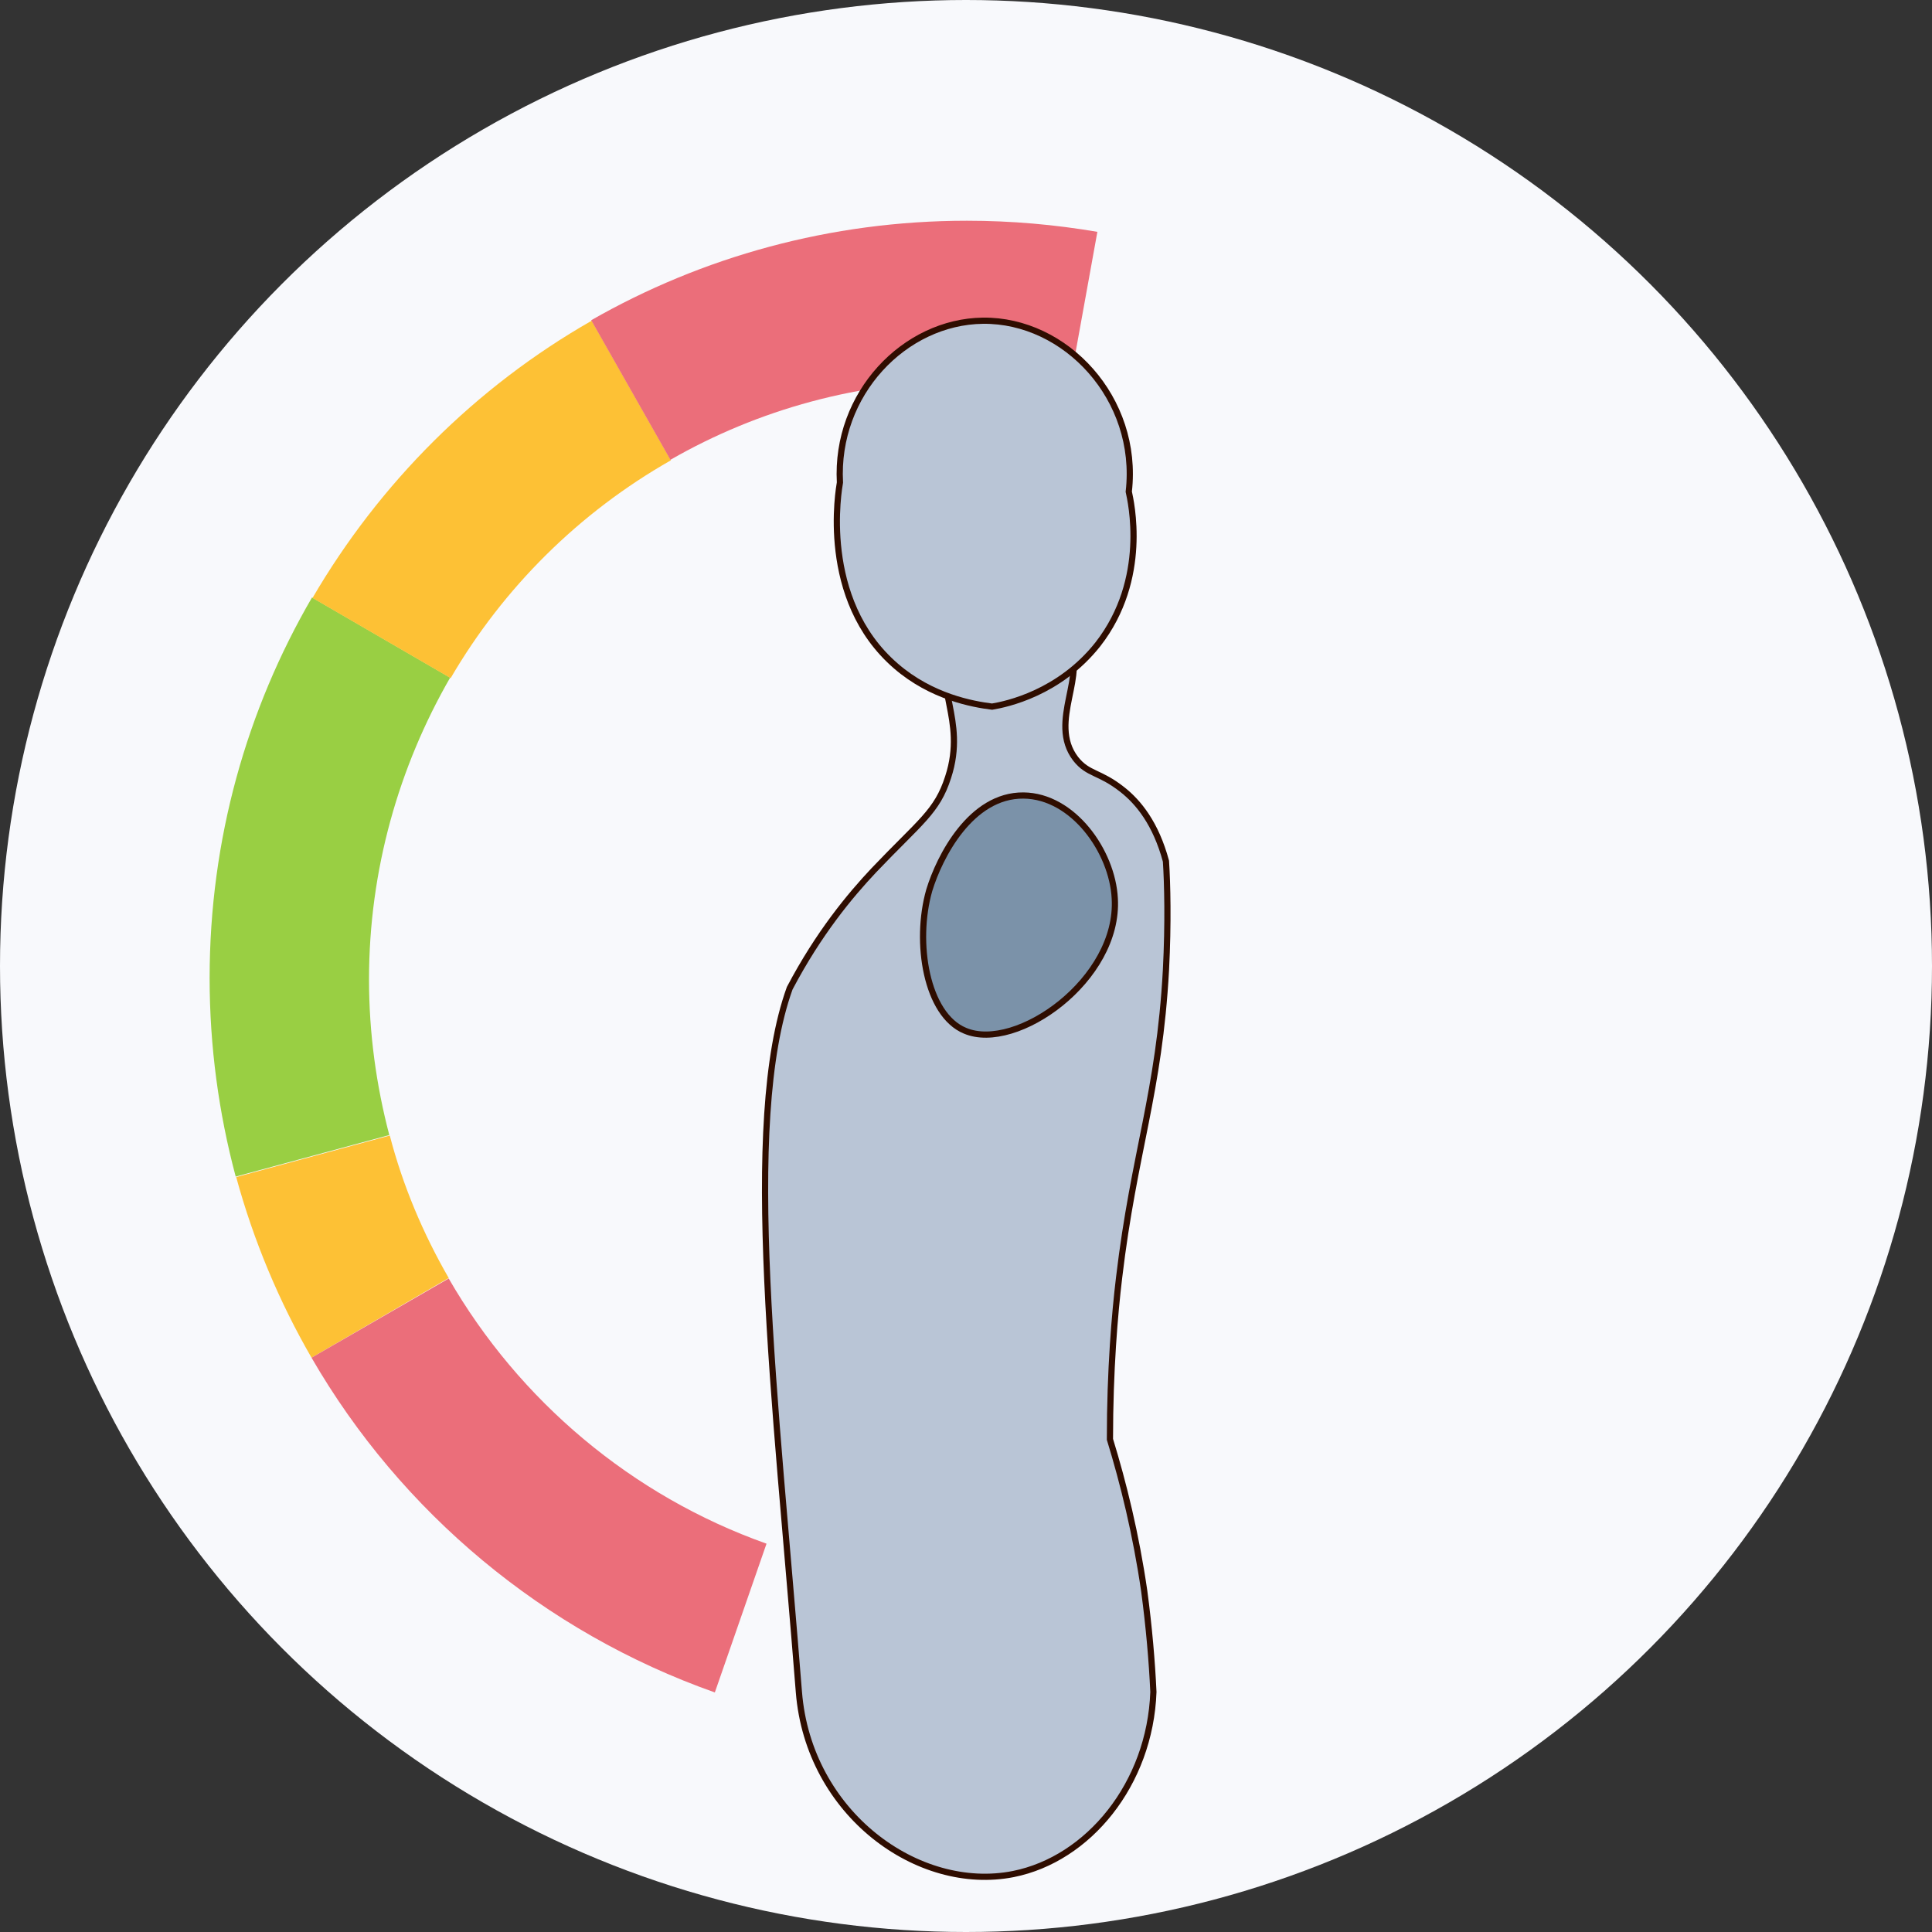 <?xml version="1.0" encoding="utf-8"?>
<!-- Generator: Adobe Illustrator 19.0.0, SVG Export Plug-In . SVG Version: 6.00 Build 0)  -->
<svg version="1.1" id="Layer_45" xmlns="http://www.w3.org/2000/svg" xmlns:xlink="http://www.w3.org/1999/xlink" x="0px" y="0px"
	 viewBox="0 0 400 400" style="enable-background:new 0 0 400 400;" xml:space="preserve">
<rect x="0" y="0" width="400" height="400" fill="#333333" stroke="none"/>
<style type="text/css">
	.st0{fill:#F8F9FC;}
	.st1{fill:#99CF43;}
	.st2{fill:#FDC135;}
	.st3{fill:#EB6E7A;}
	.st4{fill:#B9C5D6;stroke:#2F0D00;stroke-width:1.283;stroke-miterlimit:10;}
	.st5{fill:#7B92A9;stroke:#2F0D00;stroke-width:1.283;stroke-miterlimit:10;}
</style>
<ellipse id="XMLID_812_" class="st0" cx="200" cy="200" rx="200" ry="200"/>
<g id="XMLID_791_">
	<g id="XMLID_809_">
		<path id="XMLID_811_" class="st1" d="M76.4,202.8c0,11.1,1.5,21.9,4.2,32.2l-31.8,8.6c-3.5-13.1-5.4-26.9-5.4-41.1
			c0-28.7,7.7-55.6,21.2-78.8l28.6,16.6C82.6,158.7,76.4,180.1,76.4,202.8z"/>
	</g>
	<g id="XMLID_806_">
		<path id="XMLID_808_" class="st2" d="M92.9,264.6l-28.4,16.5c-6.7-11.6-12-24.2-15.6-37.4l31.8-8.6
			C83.4,245.5,87.6,255.4,92.9,264.6z"/>
	</g>
	<g id="XMLID_799_">
		<path id="XMLID_805_" class="st3" d="M64.5,281.1l28.4-16.4c14.6,25.3,37.9,45,65.8,54.9L148,350.4
			C112.6,337.9,83,313.1,64.5,281.1z"/>
	</g>
	<g id="XMLID_795_">
		<path id="XMLID_797_" class="st2" d="M93.3,140.4l-28.6-16.6c13.9-23.8,33.8-43.7,57.8-57.4l16.4,28.9
			C119.9,106.1,104.2,121.7,93.3,140.4z"/>
	</g>
	<g id="XMLID_792_">
		<path id="XMLID_794_" class="st3" d="M200.3,78.9c-22.4,0-43.4,5.9-61.5,16.3l-16.4-28.9c22.9-13.1,49.5-20.6,77.8-20.6
			c9.2,0,18.2,0.8,27,2.3l-5.9,32.6C214.5,79.6,207.5,78.9,200.3,78.9z"/>
	</g>
</g>
<path id="XMLID_784_" class="st4" d="M229.8,298c0-14.4,1-26,1.9-33.5c3.1-26.1,8.3-38.1,9.7-63.7c0.5-9.8,0.3-17.8,0-22.5
	c-2.1-7.8-5.7-12.2-9-14.8c-4.8-3.8-7.1-3.1-9.7-6.4c-5.9-7.7,2.9-18-1.9-23.8c-4.4-5.3-18.1-4.6-23.2,1.9c-5,6.5,2.7,13.5-1.3,25.7
	c-2.3,7.2-5.8,9.2-15.4,19.3c-4.9,5.2-11.4,13-17.4,24.4c-10.1,28-2.9,84.8,1.9,145.7c2,25.2,24.7,41.6,44.4,37.7
	c15.5-3.1,28.3-18.6,29-37.7c-0.3-6.4-0.9-13.4-1.9-20.9C235.2,317.7,232.6,307.1,229.8,298z"/>
<path id="XMLID_780_" class="st4" d="M233.7,101.8c2.2-19.3-13.1-35.6-30.2-35.4c-16.2,0.2-30.6,15.1-29.6,33.5
	c-0.2,1.2-4.4,24.2,11.6,38c7.4,6.4,15.9,7.9,19.9,8.4c3-0.5,13.9-2.8,21.9-12.9C237.9,119.8,234.1,103.7,233.7,101.8z"/>
<path id="XMLID_779_" class="st5" d="M230.8,186c-0.5-9.7-8.6-21.2-18.9-21.3c-10.9-0.1-17.4,12.7-19.5,19.6
	c-3.1,10.8-0.6,25.8,7.4,29.1C210.4,217.9,231.8,202.8,230.8,186z"/>
</svg>
